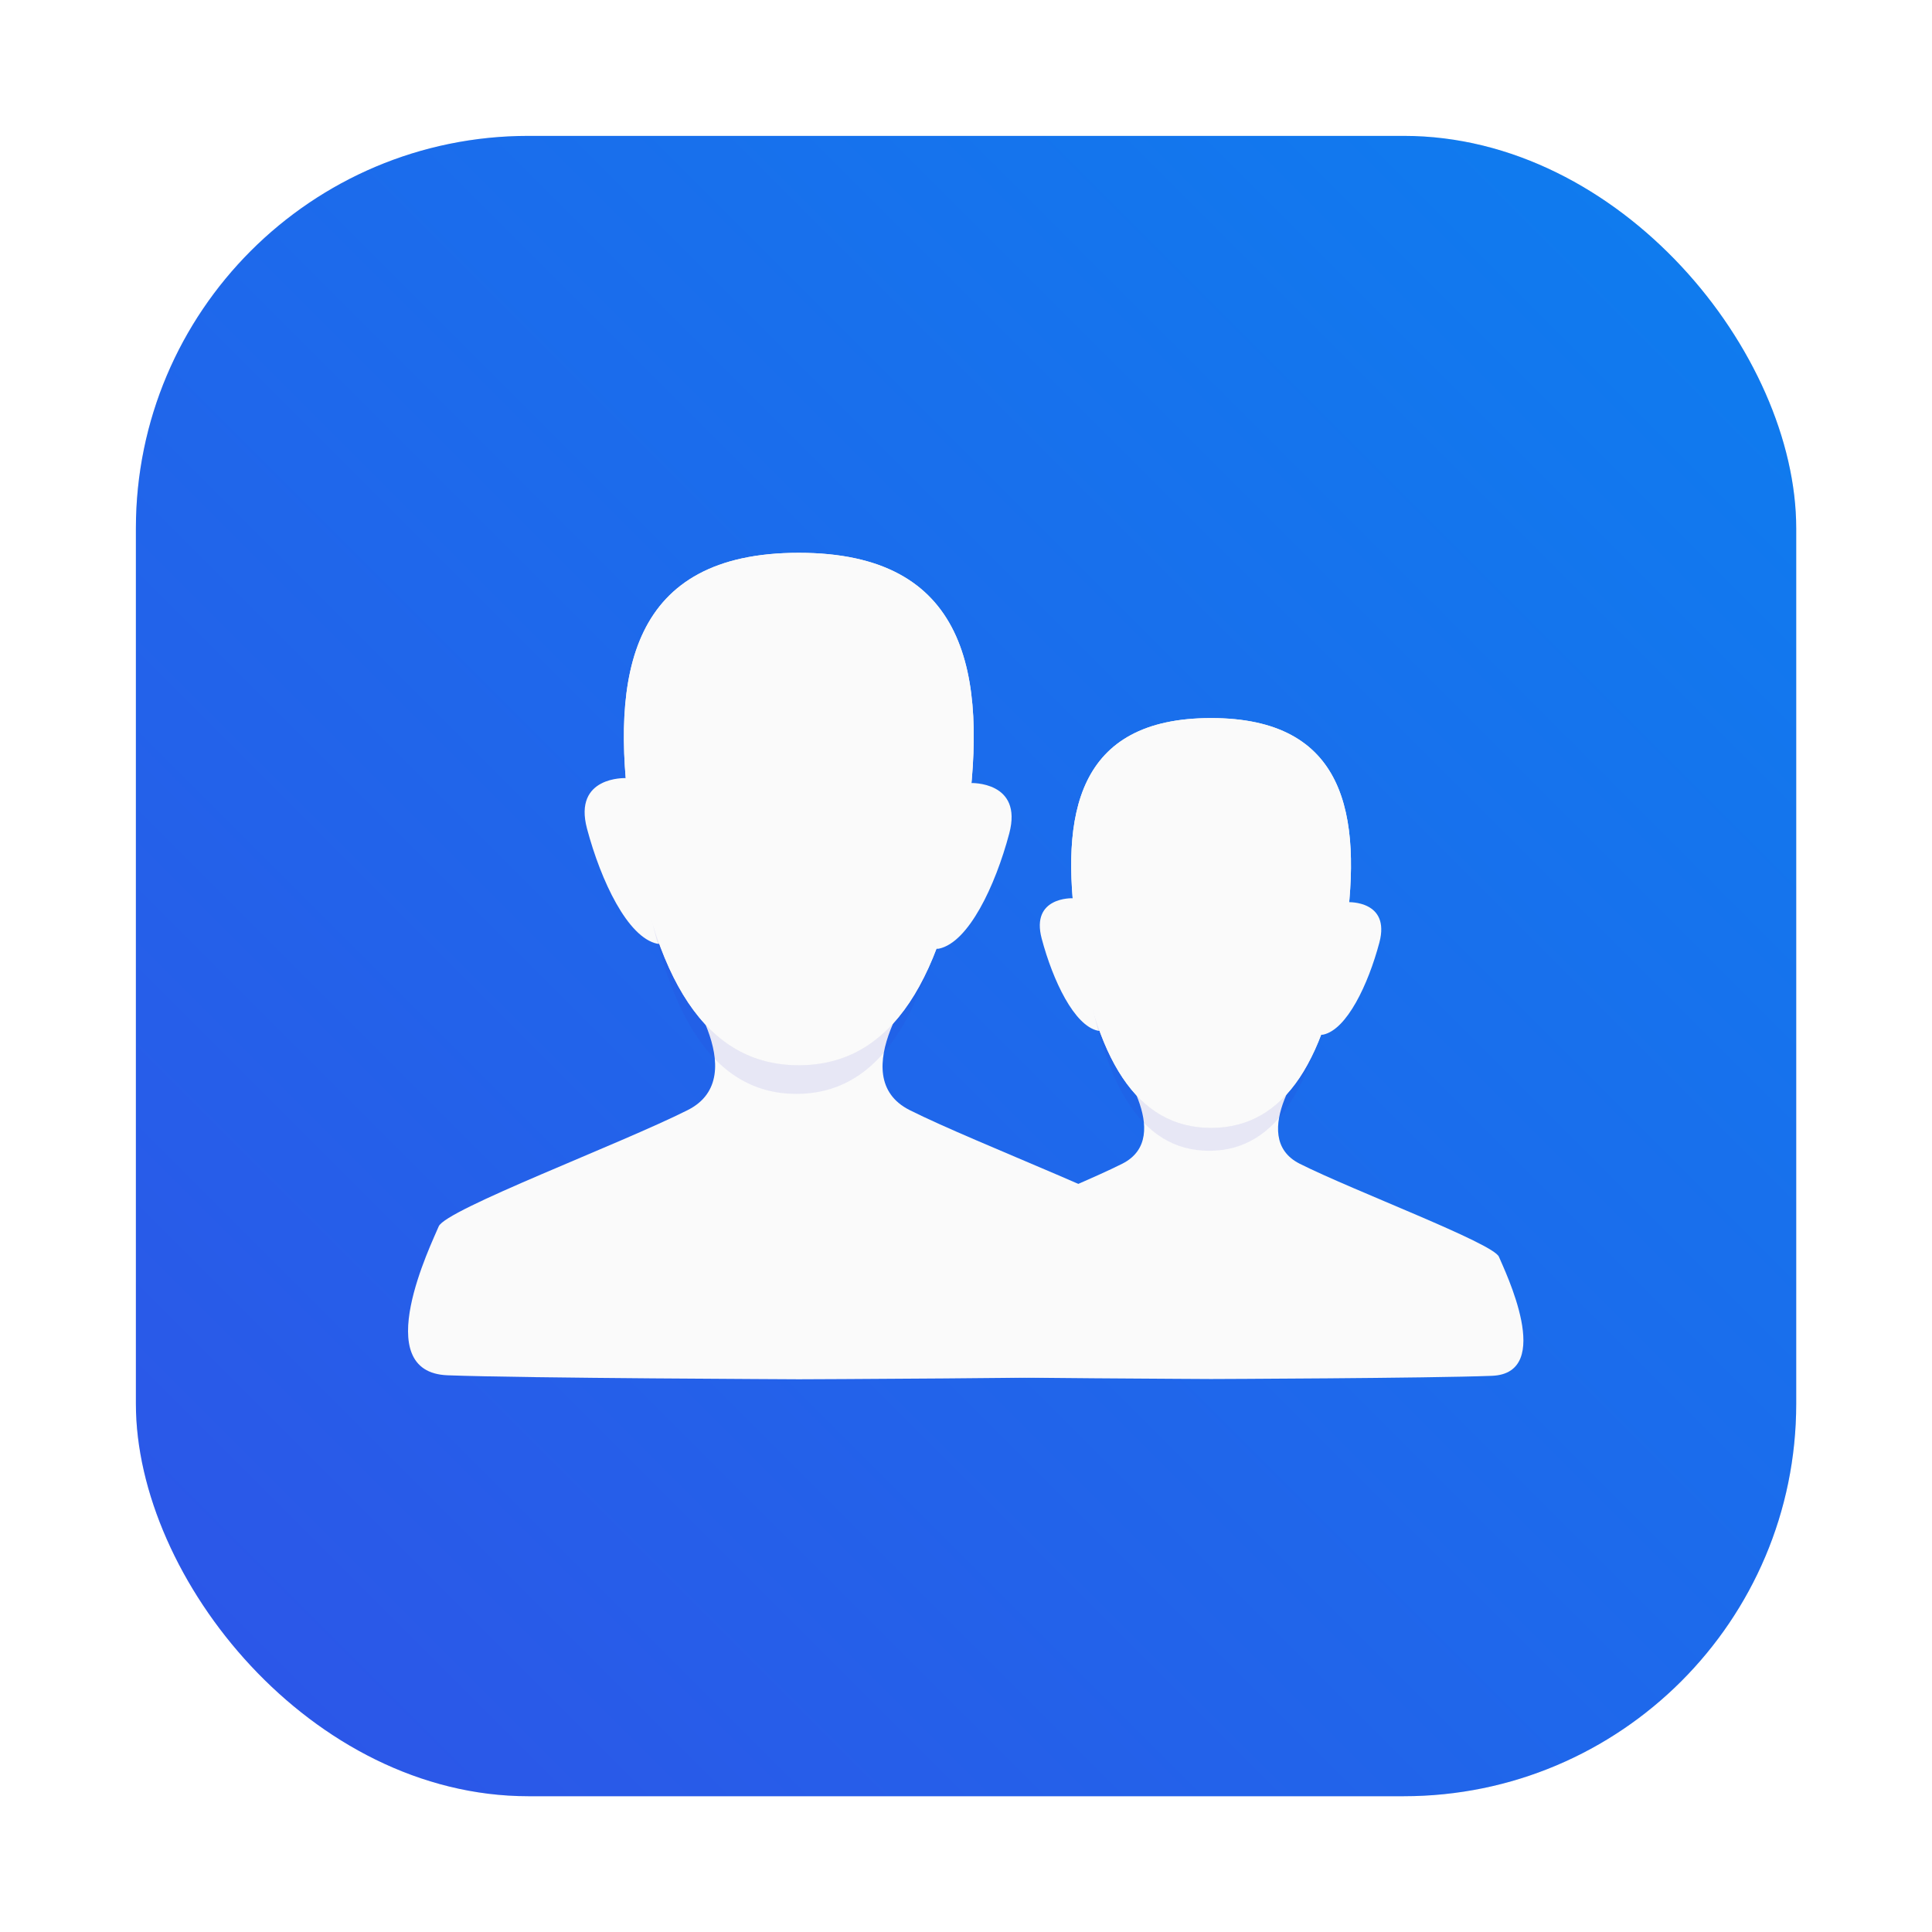 <?xml version="1.0" encoding="UTF-8" standalone="no"?>
<svg
   xmlns:dc="http://purl.org/dc/elements/1.1/"
   xmlns:cc="http://creativecommons.org/ns#"
   xmlns:rdf="http://www.w3.org/1999/02/22-rdf-syntax-ns#"
   xmlns:svg="http://www.w3.org/2000/svg"
   xmlns="http://www.w3.org/2000/svg"
   xmlns:xlink="http://www.w3.org/1999/xlink"
   xmlns:sodipodi="http://sodipodi.sourceforge.net/DTD/sodipodi-0.dtd"
   xmlns:inkscape="http://www.inkscape.org/namespaces/inkscape"
   inkscape:version="1.0 (4035a4fb49, 2020-05-01)"
   sodipodi:docname="users.svg"
   id="svg25"
   viewBox="0 0 16.933 16.933"
   version="1.1"
   height="64"
   width="64">
  <sodipodi:namedview
     inkscape:current-layer="svg25"
     inkscape:window-maximized="1"
     inkscape:window-y="0"
     inkscape:window-x="0"
     inkscape:cy="59.458097"
     inkscape:cx="-17.488884"
     inkscape:zoom="3.1875"
     showgrid="false"
     id="namedview27"
     inkscape:window-height="985"
     inkscape:window-width="1920"
     inkscape:pageshadow="2"
     inkscape:pageopacity="0"
     guidetolerance="10"
     gridtolerance="10"
     objecttolerance="10"
     borderopacity="1"
     bordercolor="#666666"
     pagecolor="#ffffff" />
  <defs
     id="defs7">
    <linearGradient
       gradientUnits="userSpaceOnUse"
       gradientTransform="matrix(0.53,0,0,0.53,-17.9,71.99)"
       y2="-100.78"
       y1="-137.82"
       x2="-6.147"
       x1="-6.147"
       id="a">
      <stop
         id="stop2"
         offset="0"
         stop-color="#32b4ff" />
      <stop
         id="stop4"
         offset="1"
         stop-color="#3287ff" />
    </linearGradient>
    <filter
       inkscape:collect="always"
       style="color-interpolation-filters:sRGB"
       id="filter1052"
       x="-0.048"
       width="1.096"
       y="-0.048"
       height="1.096">
      <feGaussianBlur
         inkscape:collect="always"
         stdDeviation="0.291"
         id="feGaussianBlur1054" />
    </filter>
    <linearGradient
       inkscape:collect="always"
       xlink:href="#linearGradient1038"
       id="linearGradient1040"
       x1="37.041"
       y1="15.875"
       x2="51.593"
       y2="1.323"
       gradientUnits="userSpaceOnUse"
       gradientTransform="translate(-35.85,-0.132)" />
    <linearGradient
       inkscape:collect="always"
       id="linearGradient1038">
      <stop
         style="stop-color:#2e54e7;stop-opacity:1"
         offset="0"
         id="stop1034" />
      <stop
         style="stop-color:#0d7eef;stop-opacity:1"
         offset="1"
         id="stop1036" />
    </linearGradient>
    <style
       type="text/css"
       id="style880" />
    <filter
       id="filter911"
       x="-.058"
       y="-.063"
       width="1.115"
       height="1.125"
       color-interpolation-filters="sRGB">
      <feGaussianBlur
         stdDeviation="0.258"
         id="feGaussianBlur882" />
    </filter>
    <filter
       id="filter2761-3"
       x="-.024"
       y="-.024"
       width="1.048"
       height="1.048"
       color-interpolation-filters="sRGB">
      <feGaussianBlur
         stdDeviation="0.146"
         id="feGaussianBlur885" />
    </filter>
    <linearGradient
       id="linearGradient2645-3-6"
       x1="15.752"
       x2="1.393"
       y1="281.24"
       y2="295.6"
       gradientTransform="translate(-0.087,-279.72)"
       gradientUnits="userSpaceOnUse">
      <stop
         stop-color="#0a82f0"
         offset="0"
         id="stop888" />
      <stop
         stop-color="#3250e6"
         offset="1"
         id="stop890" />
    </linearGradient>
    <filter
       id="filter2761"
       x="-.024"
       y="-.024"
       width="1.048"
       height="1.048"
       color-interpolation-filters="sRGB">
      <feGaussianBlur
         stdDeviation="0.146"
         id="feGaussianBlur924" />
    </filter>
    <filter
       id="filter871-3"
       x="-.074"
       y="-.05"
       width="1.148"
       height="1.101"
       color-interpolation-filters="sRGB">
      <feGaussianBlur
         stdDeviation="0.127"
         id="feGaussianBlur927" />
    </filter>
    <filter
       id="filter2761-36"
       x="-.024"
       y="-.024"
       width="1.048"
       height="1.048"
       color-interpolation-filters="sRGB">
      <feGaussianBlur
         stdDeviation="0.146"
         id="feGaussianBlur1540" />
    </filter>
    <filter
       id="filter847"
       x="-.036"
       y="-.036"
       width="1.072"
       height="1.072"
       color-interpolation-filters="sRGB">
      <feGaussianBlur
         stdDeviation="0.165"
         id="feGaussianBlur1543" />
    </filter>
    <filter
       id="filter871"
       x="-.074"
       y="-.05"
       width="1.148"
       height="1.101"
       color-interpolation-filters="sRGB">
      <feGaussianBlur
         stdDeviation="0.127"
         id="feGaussianBlur1546" />
    </filter>
    <filter
       id="filter956"
       x="-.062"
       y="-.058"
       width="1.123"
       height="1.117"
       color-interpolation-filters="sRGB">
      <feGaussianBlur
         stdDeviation="0.237"
         id="feGaussianBlur1549" />
    </filter>
    <style
       type="text/css"
       id="style1552" />
    <linearGradient
       id="linearGradient2645-3-6-7"
       x1="15.752"
       x2="1.393"
       y1="281.24"
       y2="295.6"
       gradientTransform="translate(23.108,-279.93)"
       gradientUnits="userSpaceOnUse">
      <stop
         stop-color="#0a82f0"
         offset="0"
         id="stop1554" />
      <stop
         stop-color="#3250e6"
         offset="1"
         id="stop1556" />
    </linearGradient>
  </defs>
  <circle
     id="circle9"
     stroke-width=".265"
     fill="#5e4aa6"
     r="0"
     cy="-328.38"
     cx="-330.35" />
  <circle
     id="circle23"
     stroke-width=".265"
     fill-rule="evenodd"
     fill="#5e4aa6"
     r="0"
     cy="6.44"
     cx="-39.434" />
  <rect
     ry="3.44"
     y="1.191"
     x="1.191"
     height="14.552"
     width="14.552"
     id="rect1042"
     style="opacity:0.3;fill:#000000;fill-opacity:1;stroke-width:0.529;stroke-linecap:round;filter:url(#filter1052)" />
  <rect
     style="fill:url(#linearGradient1040);fill-opacity:1;stroke-width:0.529;stroke-linecap:round"
     id="rect1032"
     width="14.552"
     height="14.552"
     x="1.191"
     y="1.191"
     ry="3.44" />
  <g
     transform="translate(19.873,0.14)"
     id="g1216"
     stroke-width="0.265"
     fill="#5e4aa6">
    <circle
       id="circle938"
       r="0"
       cy="-331.46"
       cx="-305.77" />
    <circle
       id="circle940"
       r="0"
       cy="-329.38"
       cx="-301.96" />
    <circle
       id="circle942"
       r="0"
       cy="-325.72"
       cx="-298.88" />
    <circle
       id="circle944"
       r="0"
       cy="-331.53"
       cx="-301.82" />
    <g
       id="g962"
       transform="translate(55.39,6.593)">
      <circle
         id="circle946"
         r="0"
         cy="-328.38"
         cx="-330.35" />
      <circle
         id="circle948"
         r="0"
         cy="-337.27"
         cx="-299.17" />
      <circle
         id="circle950"
         r="0"
         cy="-339.42"
         cx="-299.81" />
      <circle
         id="circle952"
         r="0"
         cy="-338.13"
         cx="-302.25" />
      <circle
         id="circle954"
         r="0"
         cy="-335.91"
         cx="-301.89" />
      <circle
         id="circle956"
         r="0"
         cy="-351.05"
         cx="-304.76" />
      <circle
         id="circle958"
         r="0"
         cy="-349.54"
         cx="-304.83" />
      <circle
         id="circle960"
         r="0"
         cy="-336.91"
         cx="-359.94" />
    </g>
    <g
       id="g1002"
       transform="translate(30.323,-4.155)">
      <circle
         id="circle964"
         r="0"
         cy="-328.38"
         cx="-330.35" />
      <g
         id="g982"
         transform="translate(23.999,2.584)">
        <circle
           id="circle966"
           r="0"
           cy="-328.38"
           cx="-330.35" />
        <circle
           id="circle968"
           r="0"
           cy="-337.27"
           cx="-299.17" />
        <circle
           id="circle970"
           r="0"
           cy="-339.42"
           cx="-299.81" />
        <circle
           id="circle972"
           r="0"
           cy="-338.13"
           cx="-302.25" />
        <circle
           id="circle974"
           r="0"
           cy="-335.91"
           cx="-301.89" />
        <circle
           id="circle976"
           r="0"
           cy="-351.05"
           cx="-304.76" />
        <circle
           id="circle978"
           r="0"
           cy="-349.54"
           cx="-304.83" />
        <circle
           id="circle980"
           r="0"
           cy="-336.91"
           cx="-359.94" />
      </g>
      <g
         id="g1000"
         transform="translate(24.518,-1.898)">
        <circle
           id="circle984"
           r="0"
           cy="-328.38"
           cx="-330.35" />
        <circle
           id="circle986"
           r="0"
           cy="-337.27"
           cx="-299.17" />
        <circle
           id="circle988"
           r="0"
           cy="-339.42"
           cx="-299.81" />
        <circle
           id="circle990"
           r="0"
           cy="-338.13"
           cx="-302.25" />
        <circle
           id="circle992"
           r="0"
           cy="-335.91"
           cx="-301.89" />
        <circle
           id="circle994"
           r="0"
           cy="-351.05"
           cx="-304.76" />
        <circle
           id="circle996"
           r="0"
           cy="-349.54"
           cx="-304.83" />
        <circle
           id="circle998"
           r="0"
           cy="-336.91"
           cx="-359.94" />
      </g>
    </g>
    <g
       id="g1044"
       transform="translate(28.745,-10.326)">
      <circle
         id="circle1004"
         r="0"
         cy="-328.38"
         cx="-330.35" />
      <g
         id="g1022"
         transform="translate(23.999,2.584)">
        <circle
           id="circle1006"
           r="0"
           cy="-328.38"
           cx="-330.35" />
        <circle
           id="circle1008"
           r="0"
           cy="-337.27"
           cx="-299.17" />
        <circle
           id="circle1010"
           r="0"
           cy="-339.42"
           cx="-299.81" />
        <circle
           id="circle1012"
           r="0"
           cy="-338.13"
           cx="-302.25" />
        <circle
           id="circle1014"
           r="0"
           cy="-335.91"
           cx="-301.89" />
        <circle
           id="circle1016"
           r="0"
           cy="-351.05"
           cx="-304.76" />
        <circle
           id="circle1018"
           r="0"
           cy="-349.54"
           cx="-304.83" />
        <circle
           id="circle1020"
           r="0"
           cy="-336.91"
           cx="-359.94" />
      </g>
      <g
         id="g1040"
         transform="translate(24.518,-1.898)">
        <circle
           id="circle1024"
           r="0"
           cy="-328.38"
           cx="-330.35" />
        <circle
           id="circle1026"
           r="0"
           cy="-337.27"
           cx="-299.17" />
        <circle
           id="circle1028"
           r="0"
           cy="-339.42"
           cx="-299.81" />
        <circle
           id="circle1030"
           r="0"
           cy="-338.13"
           cx="-302.25" />
        <circle
           id="circle1032"
           r="0"
           cy="-335.91"
           cx="-301.89" />
        <circle
           id="circle1034"
           r="0"
           cy="-351.05"
           cx="-304.76" />
        <circle
           id="circle1036"
           r="0"
           cy="-349.54"
           cx="-304.83" />
        <circle
           id="circle1038"
           r="0"
           cy="-336.91"
           cx="-359.94" />
      </g>
      <circle
         id="circle1042"
         r="0"
         cy="-331.32"
         cx="-311.92" />
    </g>
    <g
       id="g1086"
       transform="translate(27.094,-3.438)">
      <circle
         id="circle1046"
         r="0"
         cy="-328.38"
         cx="-330.35" />
      <g
         id="g1064"
         transform="translate(23.999,2.584)">
        <circle
           id="circle1048"
           r="0"
           cy="-328.38"
           cx="-330.35" />
        <circle
           id="circle1050"
           r="0"
           cy="-337.27"
           cx="-299.17" />
        <circle
           id="circle1052"
           r="0"
           cy="-339.42"
           cx="-299.81" />
        <circle
           id="circle1054"
           r="0"
           cy="-338.13"
           cx="-302.25" />
        <circle
           id="circle1056"
           r="0"
           cy="-335.91"
           cx="-301.89" />
        <circle
           id="circle1058"
           r="0"
           cy="-351.05"
           cx="-304.76" />
        <circle
           id="circle1060"
           r="0"
           cy="-349.54"
           cx="-304.83" />
        <circle
           id="circle1062"
           r="0"
           cy="-336.91"
           cx="-359.94" />
      </g>
      <g
         id="g1082"
         transform="translate(24.518,-1.898)">
        <circle
           id="circle1066"
           r="0"
           cy="-328.38"
           cx="-330.35" />
        <circle
           id="circle1068"
           r="0"
           cy="-337.27"
           cx="-299.17" />
        <circle
           id="circle1070"
           r="0"
           cy="-339.42"
           cx="-299.81" />
        <circle
           id="circle1072"
           r="0"
           cy="-338.13"
           cx="-302.25" />
        <circle
           id="circle1074"
           r="0"
           cy="-335.91"
           cx="-301.89" />
        <circle
           id="circle1076"
           r="0"
           cy="-351.05"
           cx="-304.76" />
        <circle
           id="circle1078"
           r="0"
           cy="-349.54"
           cx="-304.83" />
        <circle
           id="circle1080"
           r="0"
           cy="-336.91"
           cx="-359.94" />
      </g>
      <circle
         id="circle1084"
         r="0"
         cy="-331.32"
         cx="-311.92" />
    </g>
    <g
       id="g1150"
       transform="translate(29.247,-7.455)">
      <circle
         id="circle1088"
         r="0"
         cy="-328.38"
         cx="-330.35" />
      <g
         id="g1106"
         transform="translate(23.999,2.584)">
        <circle
           id="circle1090"
           r="0"
           cy="-328.38"
           cx="-330.35" />
        <circle
           id="circle1092"
           r="0"
           cy="-337.27"
           cx="-299.17" />
        <circle
           id="circle1094"
           r="0"
           cy="-339.42"
           cx="-299.81" />
        <circle
           id="circle1096"
           r="0"
           cy="-338.13"
           cx="-302.25" />
        <circle
           id="circle1098"
           r="0"
           cy="-335.91"
           cx="-301.89" />
        <circle
           id="circle1100"
           r="0"
           cy="-351.05"
           cx="-304.76" />
        <circle
           id="circle1102"
           r="0"
           cy="-349.54"
           cx="-304.83" />
        <circle
           id="circle1104"
           r="0"
           cy="-336.91"
           cx="-359.94" />
      </g>
      <g
         id="g1124"
         transform="translate(24.518,-1.898)">
        <circle
           id="circle1108"
           r="0"
           cy="-328.38"
           cx="-330.35" />
        <circle
           id="circle1110"
           r="0"
           cy="-337.27"
           cx="-299.17" />
        <circle
           id="circle1112"
           r="0"
           cy="-339.42"
           cx="-299.81" />
        <circle
           id="circle1114"
           r="0"
           cy="-338.13"
           cx="-302.25" />
        <circle
           id="circle1116"
           r="0"
           cy="-335.91"
           cx="-301.89" />
        <circle
           id="circle1118"
           r="0"
           cy="-351.05"
           cx="-304.76" />
        <circle
           id="circle1120"
           r="0"
           cy="-349.54"
           cx="-304.83" />
        <circle
           id="circle1122"
           r="0"
           cy="-336.91"
           cx="-359.94" />
      </g>
      <circle
         id="circle1126"
         r="0"
         cy="-331.32"
         cx="-311.92" />
      <circle
         id="circle1128"
         r="0"
         cy="-345.82"
         cx="-300.02" />
      <g
         id="g1146"
         transform="translate(19.697,0.872)">
        <circle
           id="circle1130"
           r="0"
           cy="-328.38"
           cx="-330.35" />
        <circle
           id="circle1132"
           r="0"
           cy="-337.27"
           cx="-299.17" />
        <circle
           id="circle1134"
           r="0"
           cy="-339.42"
           cx="-299.81" />
        <circle
           id="circle1136"
           r="0"
           cy="-338.13"
           cx="-302.25" />
        <circle
           id="circle1138"
           r="0"
           cy="-335.91"
           cx="-301.89" />
        <circle
           id="circle1140"
           r="0"
           cy="-351.05"
           cx="-304.76" />
        <circle
           id="circle1142"
           r="0"
           cy="-349.54"
           cx="-304.83" />
        <circle
           id="circle1144"
           r="0"
           cy="-336.91"
           cx="-359.94" />
      </g>
      <circle
         id="circle1148"
         r="0"
         cy="-321.23"
         cx="-299.82" />
    </g>
    <g
       id="g1214"
       transform="translate(22.502,-7.025)">
      <circle
         id="circle1152"
         r="0"
         cy="-328.38"
         cx="-330.35" />
      <g
         id="g1170"
         transform="translate(23.999,2.584)">
        <circle
           id="circle1154"
           r="0"
           cy="-328.38"
           cx="-330.35" />
        <circle
           id="circle1156"
           r="0"
           cy="-337.27"
           cx="-299.17" />
        <circle
           id="circle1158"
           r="0"
           cy="-339.42"
           cx="-299.81" />
        <circle
           id="circle1160"
           r="0"
           cy="-338.13"
           cx="-302.25" />
        <circle
           id="circle1162"
           r="0"
           cy="-335.91"
           cx="-301.89" />
        <circle
           id="circle1164"
           r="0"
           cy="-351.05"
           cx="-304.76" />
        <circle
           id="circle1166"
           r="0"
           cy="-349.54"
           cx="-304.83" />
        <circle
           id="circle1168"
           r="0"
           cy="-336.91"
           cx="-359.94" />
      </g>
      <g
         id="g1188"
         transform="translate(24.518,-1.898)">
        <circle
           id="circle1172"
           r="0"
           cy="-328.38"
           cx="-330.35" />
        <circle
           id="circle1174"
           r="0"
           cy="-337.27"
           cx="-299.17" />
        <circle
           id="circle1176"
           r="0"
           cy="-339.42"
           cx="-299.81" />
        <circle
           id="circle1178"
           r="0"
           cy="-338.13"
           cx="-302.25" />
        <circle
           id="circle1180"
           r="0"
           cy="-335.91"
           cx="-301.89" />
        <circle
           id="circle1182"
           r="0"
           cy="-351.05"
           cx="-304.76" />
        <circle
           id="circle1184"
           r="0"
           cy="-349.54"
           cx="-304.83" />
        <circle
           id="circle1186"
           r="0"
           cy="-336.91"
           cx="-359.94" />
      </g>
      <circle
         id="circle1190"
         r="0"
         cy="-331.32"
         cx="-311.92" />
      <circle
         id="circle1192"
         r="0"
         cy="-345.82"
         cx="-300.02" />
      <g
         id="g1210"
         transform="translate(19.697,0.872)">
        <circle
           id="circle1194"
           r="0"
           cy="-328.38"
           cx="-330.35" />
        <circle
           id="circle1196"
           r="0"
           cy="-337.27"
           cx="-299.17" />
        <circle
           id="circle1198"
           r="0"
           cy="-339.42"
           cx="-299.81" />
        <circle
           id="circle1200"
           r="0"
           cy="-338.13"
           cx="-302.25" />
        <circle
           id="circle1202"
           r="0"
           cy="-335.91"
           cx="-301.89" />
        <circle
           id="circle1204"
           r="0"
           cy="-351.05"
           cx="-304.76" />
        <circle
           id="circle1206"
           r="0"
           cy="-349.54"
           cx="-304.83" />
        <circle
           id="circle1208"
           r="0"
           cy="-336.91"
           cx="-359.94" />
      </g>
      <circle
         id="circle1212"
         r="0"
         cy="-321.23"
         cx="-299.82" />
    </g>
  </g>
  <g
     transform="translate(-0.439)"
     id="g1725">
    <g
       transform="matrix(0.595,0,0,0.595,55.832,4.69)"
       id="g1679">
      <path
         d="m -76.691,7.673 c 0,0 0.918,1.188 0.124,1.587 -0.794,0.4 -2.851,1.172 -2.933,1.37 -0.082,0.199 -0.831,1.719 0.105,1.754 0.933,0.035 4.119,0.046 4.133,0.047 h 0.007 c 0.013,-5e-5 3.199,-0.011 4.132,-0.047 0.935,-0.035 0.187,-1.555 0.105,-1.754 -0.082,-0.199 -2.14,-0.971 -2.934,-1.37 -0.794,-0.4 0.142,-1.587 0.142,-1.587 h -1.465 z"
         fill="#fafafa"
         id="path1667" />
      <path
         d="m -73.274,5.839 c -0.265,1.886 -0.888,2.893 -1.984,2.893 -1.096,1e-7 -1.72,-1.007 -1.984,-2.893 -0.241,-1.721 0,-3.144 1.984,-3.144 1.984,0 2.226,1.423 1.984,3.144 z"
         fill="#f0f0f0"
         id="path1669" />
      <path
         d="m -73.234,5.407 c 0,0 0.62,-0.025 0.455,0.595 -0.165,0.62 -0.48,1.282 -0.827,1.356 -0.347,0.074 0.273,-1.927 0.372,-1.951 z"
         fill="#fafafa"
         id="path1671" />
      <path
         d="m -77.298,5.349 c 0,0 -0.62,-0.025 -0.455,0.595 0.165,0.62 0.48,1.282 0.827,1.356 0.347,0.074 -0.273,-1.927 -0.372,-1.951 z"
         fill="#fafafa"
         id="path1673" />
      <path
         transform="matrix(0.933,0,0,1.003,-5.07,0.311)"
         d="m -73.274,5.839 c -0.265,1.886 -0.888,2.893 -1.984,2.893 -1.096,1e-7 -1.72,-1.007 -1.984,-2.893 -0.241,-1.721 0,-3.144 1.984,-3.144 1.984,0 2.226,1.423 1.984,3.144 z"
         fill="#3232c8"
         filter="url(#filter871)"
         opacity="0.3"
         id="path1675" />
      <path
         d="m -73.274,5.839 c -0.265,1.886 -0.888,2.893 -1.984,2.893 -1.096,1e-7 -1.72,-1.007 -1.984,-2.893 -0.241,-1.721 0,-3.144 1.984,-3.144 1.984,0 2.226,1.423 1.984,3.144 z"
         fill="#fafafa"
         id="path1677" />
    </g>
    <g
       id="g1665"
       transform="matrix(0.744,0,0,0.744,63.432,2.84)">
      <path
         id="path1653"
         fill="#fafafa"
         d="m -76.691,7.673 c 0,0 0.918,1.188 0.124,1.587 -0.794,0.4 -2.851,1.172 -2.933,1.37 -0.082,0.199 -0.831,1.719 0.105,1.754 0.933,0.035 4.119,0.046 4.133,0.047 h 0.007 c 0.013,-5e-5 3.199,-0.011 4.132,-0.047 0.935,-0.035 0.187,-1.555 0.105,-1.754 -0.082,-0.199 -2.14,-0.971 -2.934,-1.37 -0.794,-0.4 0.142,-1.587 0.142,-1.587 h -1.465 z" />
      <path
         id="path1655"
         fill="#f0f0f0"
         d="m -73.274,5.839 c -0.265,1.886 -0.888,2.893 -1.984,2.893 -1.096,1e-7 -1.72,-1.007 -1.984,-2.893 -0.241,-1.721 0,-3.144 1.984,-3.144 1.984,0 2.226,1.423 1.984,3.144 z" />
      <path
         id="path1657"
         fill="#fafafa"
         d="m -73.234,5.407 c 0,0 0.62,-0.025 0.455,0.595 -0.165,0.62 -0.48,1.282 -0.827,1.356 -0.347,0.074 0.273,-1.927 0.372,-1.951 z" />
      <path
         id="path1659"
         fill="#fafafa"
         d="m -77.298,5.349 c 0,0 -0.62,-0.025 -0.455,0.595 0.165,0.62 0.48,1.282 0.827,1.356 0.347,0.074 -0.273,-1.927 -0.372,-1.951 z" />
      <path
         id="path1661"
         opacity="0.3"
         filter="url(#filter871)"
         fill="#3232c8"
         d="m -73.274,5.839 c -0.265,1.886 -0.888,2.893 -1.984,2.893 -1.096,1e-7 -1.72,-1.007 -1.984,-2.893 -0.241,-1.721 0,-3.144 1.984,-3.144 1.984,0 2.226,1.423 1.984,3.144 z"
         transform="matrix(0.933,0,0,1.003,-5.07,0.311)" />
      <path
         id="path1663"
         fill="#fafafa"
         d="m -73.274,5.839 c -0.265,1.886 -0.888,2.893 -1.984,2.893 -1.096,1e-7 -1.72,-1.007 -1.984,-2.893 -0.241,-1.721 0,-3.144 1.984,-3.144 1.984,0 2.226,1.423 1.984,3.144 z" />
    </g>
  </g>
</svg>
